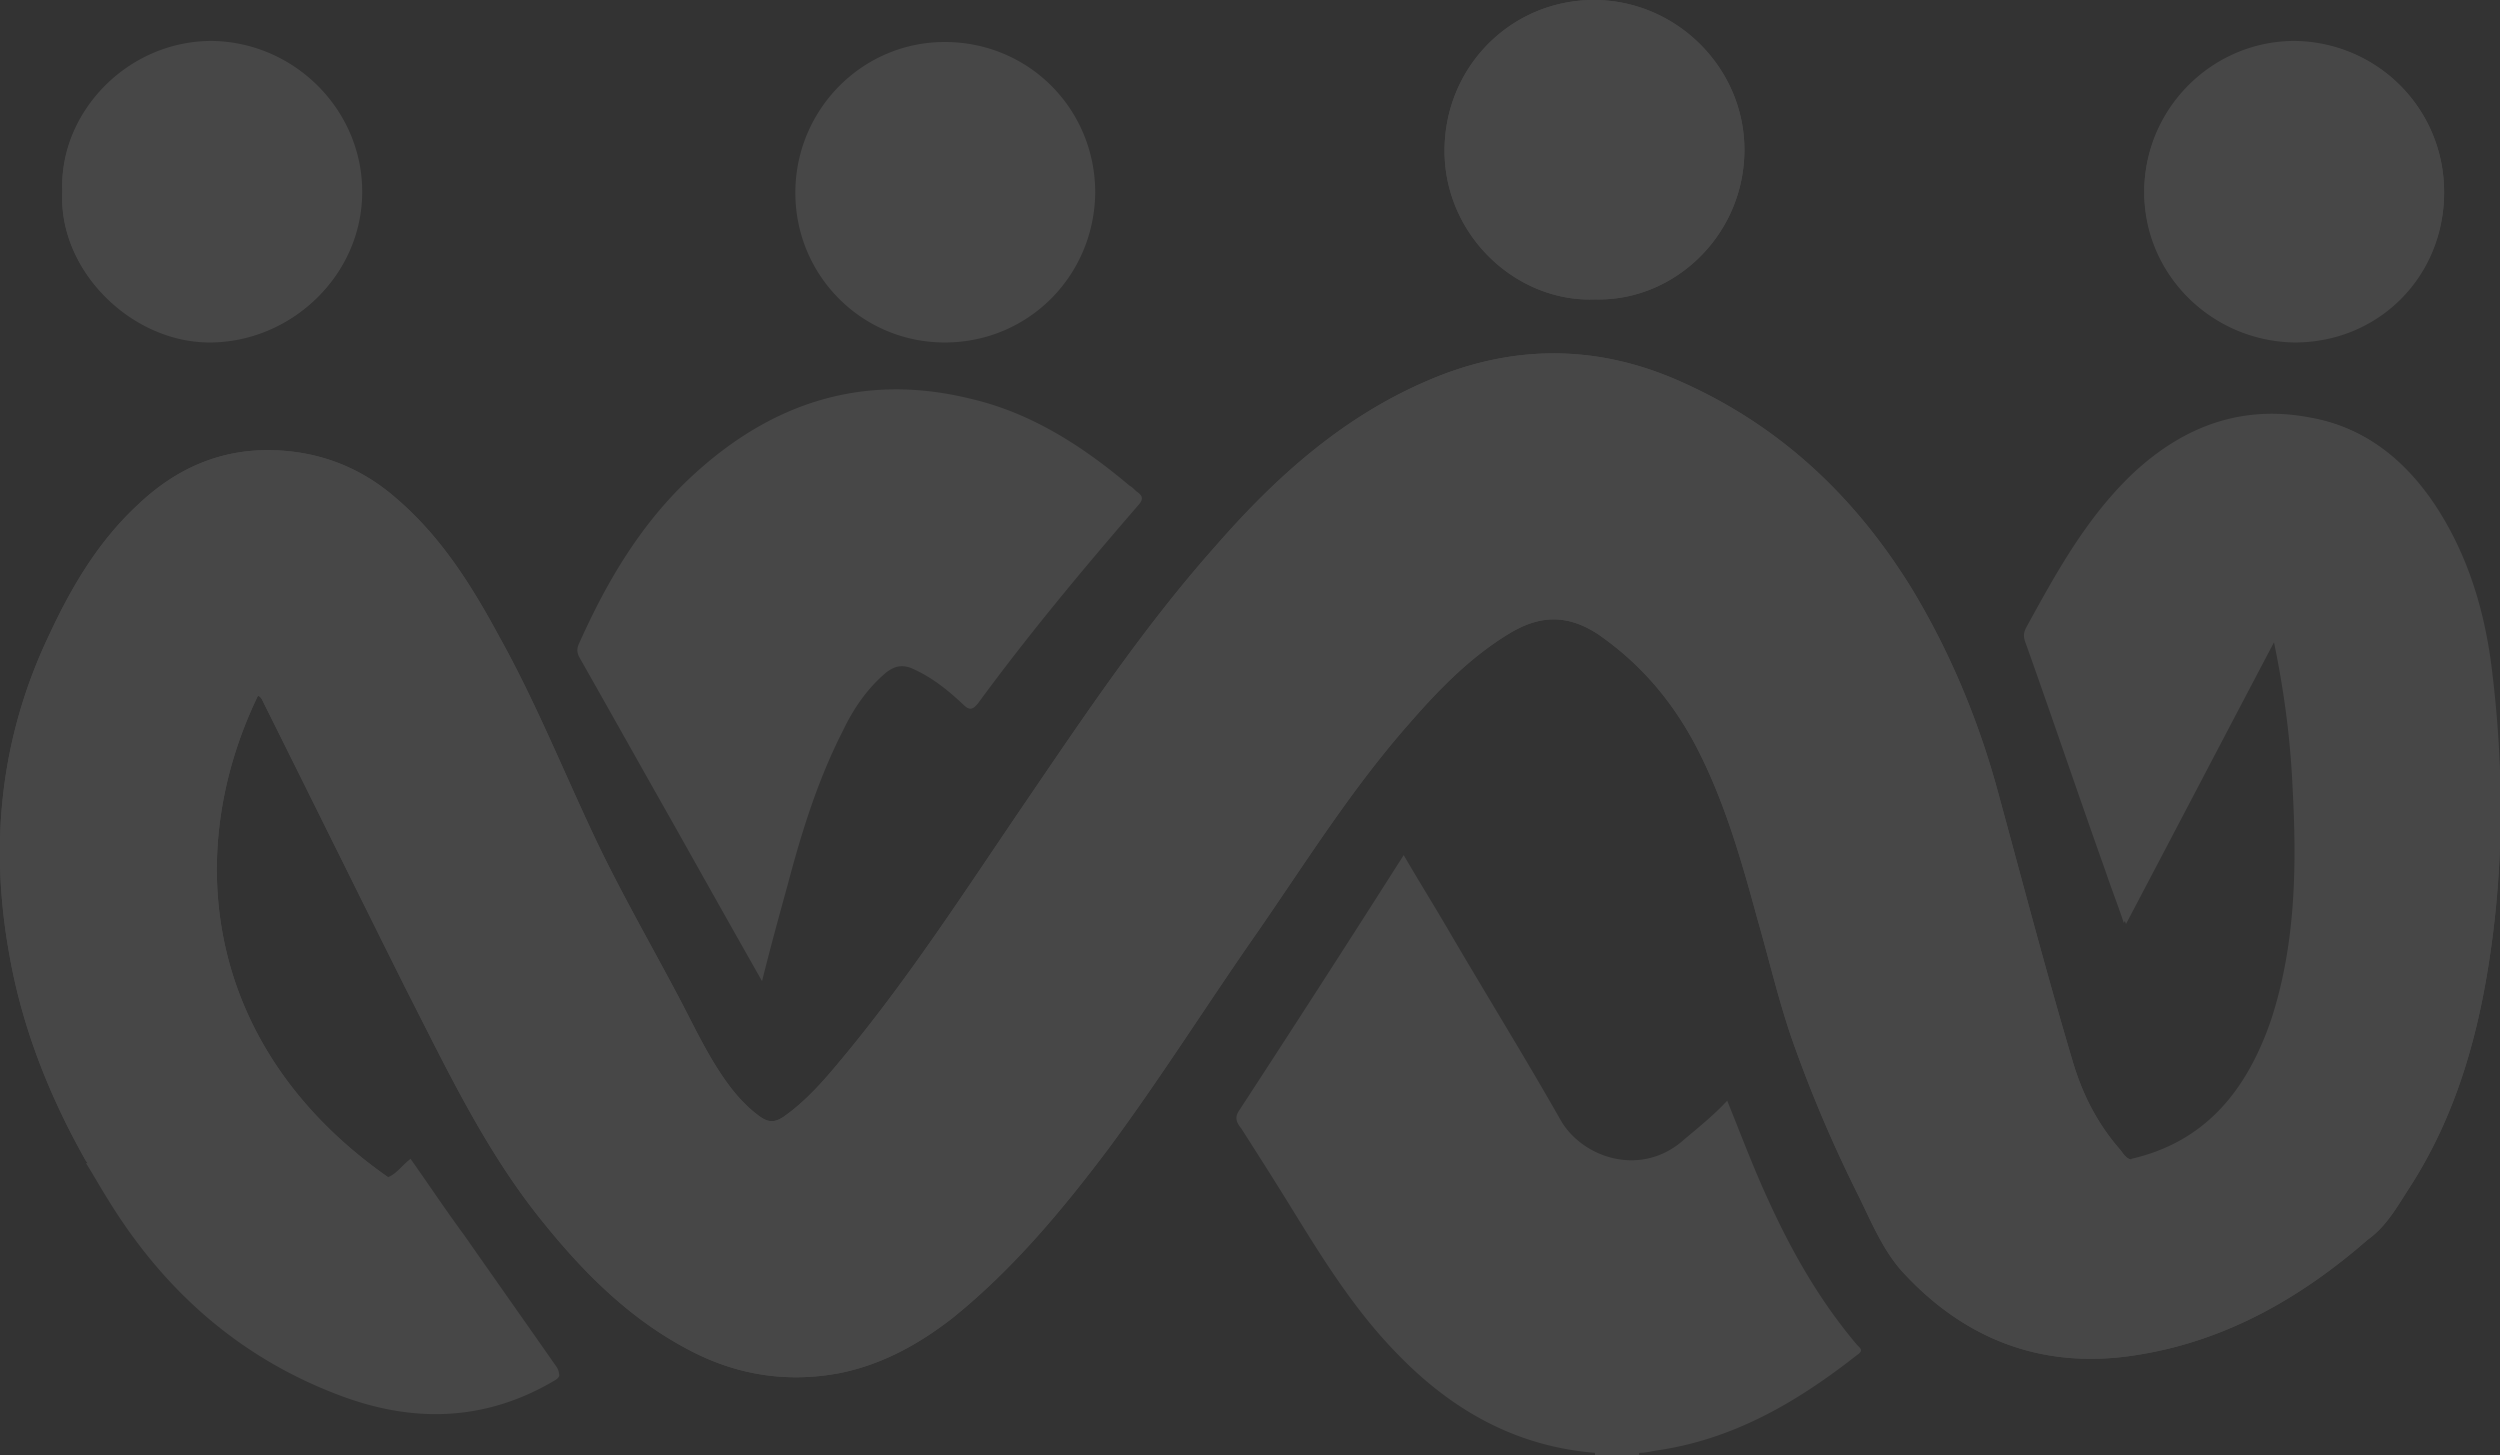 <svg width="500" height="291" fill="none" xmlns="http://www.w3.org/2000/svg"><rect width="100%" height="100%" fill="#333333" stroke="none"/><g opacity=".1" clip-path="url(#a)"><path d="M12.468 38.34C11.823 22.832 25.365 8.4 42.348 8.4c16.336 0 30.094 13.57 29.879 30.156 0 16.8-14.188 29.94-30.31 29.94-15.692 0-30.31-14.432-29.45-30.155ZM288.908 30.155c0-16.8 13.328-30.155 29.88-30.155 16.337 0 30.094 13.57 30.094 29.94 0 17.016-13.972 30.37-29.879 29.94-15.478.646-30.095-12.708-30.095-29.725ZM428.848 38.556c0-16.586 13.542-30.156 30.094-30.156s29.88 13.355 29.88 30.156c0 16.8-13.113 29.94-29.88 29.94-16.552-.215-30.094-13.57-30.094-29.94ZM498.28 189.118c-2.364 17.231-6.878 33.817-16.552 48.679-2.364 3.662-4.514 7.539-8.168 10.124-13.328 11.631-28.375 20.247-46.002 23.047-18.272 3.016-33.964-2.585-46.647-16.155-4.299-4.523-6.663-10.554-9.458-16.154a268.106 268.106 0 0 1-12.898-30.371c-2.794-7.97-4.729-16.37-7.093-24.555-3.225-11.847-6.664-23.909-12.468-34.894-4.729-8.832-10.963-16.155-19.347-21.971-6.233-4.092-11.822-3.877-18.056 0-7.739 4.739-13.973 11.201-19.777 17.878-11.393 12.924-20.421 27.355-30.094 41.356-10.103 14.432-19.562 29.509-30.095 43.726-9.243 12.277-19.131 24.124-31.169 33.817-6.664 5.169-13.973 9.262-22.571 10.985-10.318 1.938-20.207.431-29.45-4.308-11.823-6.031-21.066-15.078-29.45-25.417-11.823-14.431-19.561-31.017-27.945-47.387-9.458-18.955-18.916-38.125-28.375-57.08-.214-.431-.43-1.077-1.074-1.292-15.477 32.094-10.318 70.865 26.01 96.282 1.72-.646 2.794-2.37 4.514-3.662 3.655 5.17 7.094 10.339 10.748 15.293 6.02 8.616 12.253 17.447 18.272 26.063 1.075 1.508.645 1.939-.645 2.8-13.757 7.97-27.945 8.185-42.347 2.8-20.207-7.538-35.469-21.108-46.647-39.417-1.505-2.369-2.794-4.739-4.3-7.108-7.308-12.924-12.682-26.494-15.261-40.925C-2.15 169.086 0 147.546 9.888 126.868c4.514-9.693 9.888-18.739 17.842-26.063 7.524-7.108 16.337-10.985 26.655-10.77 9.459.216 17.842 3.447 24.936 9.693 9.028 7.755 15.047 17.447 20.636 27.786 7.309 13.14 12.898 27.14 19.347 40.71 4.944 10.339 10.748 20.463 16.122 30.587 3.224 6.031 6.019 12.277 10.103 17.877 1.72 2.37 3.869 4.739 6.234 6.462 1.719 1.293 3.009 1.508 4.944.216 4.299-3.016 7.738-6.893 10.963-10.77 13.757-16.37 25.365-34.464 37.403-52.126s23.861-35.325 38.048-51.264c11.823-13.57 25.151-25.632 42.133-32.956 16.767-7.323 33.749-7.539 50.731 0 19.991 8.831 35.038 23.047 46.431 41.572 7.524 12.493 13.113 25.847 16.982 39.848 4.944 18.093 9.673 36.186 15.047 54.28 1.935 6.677 4.945 12.708 9.674 18.093.645.862 1.289 1.939 2.579 1.939 15.047-3.447 23.216-14.001 27.945-27.787 4.944-15.077 5.159-30.801 4.299-46.525-.43-9.693-1.719-19.601-3.869-29.725-10.103 19.17-19.776 37.695-29.88 56.865-1.289-3.877-2.579-7.108-3.654-10.339-5.374-15.078-10.533-30.371-15.907-45.449-.43-1.077-.645-1.938 0-3.231 6.019-10.985 12.038-21.97 21.281-30.801 10.103-9.478 21.926-14.001 35.899-11.201 10.533 1.939 18.271 8.4 24.075 17.016 6.449 9.693 9.889 20.678 11.393 32.31 2.365 18.739 2.58 37.479 0 56.003Z" fill="#FEFEFE"/><path d="M473.56 247.921c-13.328 11.631-28.375 20.247-46.002 23.047-18.272 3.016-33.964-2.585-46.647-16.155-4.299-4.523-6.663-10.554-9.458-16.154a268.106 268.106 0 0 1-12.898-30.371c-2.794-7.97-4.729-16.37-7.093-24.555-3.225-11.847-6.664-23.909-12.468-34.894-4.729-8.832-10.963-16.155-19.347-21.971-6.233-4.092-11.822-3.877-18.056 0-7.739 4.739-13.973 11.201-19.777 17.878-11.393 12.924-20.421 27.355-30.094 41.356-10.103 14.432-19.562 29.509-30.095 43.725-9.243 12.278-19.131 24.125-31.169 33.818-6.664 5.169-13.973 9.262-22.571 10.985-10.318 1.938-20.207.431-29.45-4.308-11.823-6.031-21.066-15.078-29.45-25.417-11.823-14.431-19.561-31.017-27.945-47.387-9.458-18.955-18.916-38.125-28.375-57.08-.214-.431-.43-1.077-1.074-1.292-15.477 32.094-10.318 70.865 26.01 96.282 0 1.723-1.505 2.154-2.58 2.585-4.299 2.584-9.243 3.877-14.187 4.092-15.477.862-30.095-1.938-43.637-9.908-7.309-12.924-12.683-26.494-15.262-40.925C-2.15 169.086 0 147.546 9.888 126.868c4.514-9.693 9.888-18.739 17.842-26.063 7.524-7.108 16.337-10.985 26.655-10.77 9.459.216 17.842 3.447 24.936 9.693 9.028 7.755 15.047 17.447 20.636 27.786 7.309 13.14 12.898 27.14 19.347 40.71 4.944 10.339 10.748 20.463 16.122 30.586 3.224 6.032 6.019 12.278 10.103 17.878 1.719 2.37 3.869 4.739 6.234 6.462 1.719 1.293 3.009 1.508 4.944.216 4.299-3.016 7.738-6.893 10.963-10.77 13.757-16.37 25.365-34.464 37.403-52.126s23.861-35.325 38.048-51.264c11.823-13.57 25.151-25.632 42.133-32.956 16.767-7.323 33.749-7.539 50.73 0 19.992 8.831 35.039 23.047 46.432 41.572 7.524 12.493 13.113 25.847 16.982 39.848 4.944 18.093 9.673 36.186 15.047 54.28 1.935 6.677 4.944 12.708 9.674 18.093.645.861 1.289 1.938 2.579 1.938 3.655 3.231 7.309 6.678 11.393 9.693 7.309 4.954 15.047 8.616 24.076 8.185 3.009 0 6.234-.646 9.028-1.723.43-.215 1.505-.861 2.365-.215Z" fill="#fff"/><path d="M498.28 189.118c-2.364 17.231-6.878 33.817-16.552 48.679-2.364 3.662-4.514 7.539-8.168 10.124-3.87 1.292-7.524 2.585-11.608 2.585-10.318.43-19.132-4.093-27.085-10.124-2.58-1.939-4.944-4.308-7.309-6.462-.645-.646-1.505-1.077-1.29-2.154 15.048-3.446 23.216-14.001 27.945-27.786 4.944-15.078 5.159-30.802 4.299-46.526-.429-9.692-1.719-19.601-3.869-29.724-10.103 19.17-19.776 37.694-29.879 56.864-1.29-3.877-2.58-7.108-3.655-10.339-5.374-15.077-10.533-30.37-15.907-45.448-.43-1.077-.645-1.939 0-3.231 6.019-10.985 12.038-21.971 21.281-30.802 10.103-9.477 21.926-14 35.899-11.2 10.533 1.938 18.271 8.4 24.075 17.016 6.449 9.693 9.889 20.678 11.393 32.309 2.795 18.955 3.01 37.695.43 56.219ZM371.453 269.03c-7.309-8.616-12.898-18.309-17.627-28.648-3.009-6.462-5.589-13.355-8.383-20.247-2.795 3.015-5.804 5.385-8.599 7.754-8.598 7.754-20.421 3.662-24.72-3.877-7.094-12.493-14.833-24.986-22.141-37.479-3.01-5.17-6.234-10.339-9.244-15.509a5265.95 5265.95 0 0 1-32.889 51.049c-1.074 1.508-.43 2.585.43 3.662 3.44 5.385 6.879 10.77 10.318 16.37 6.234 10.124 12.468 20.032 20.637 28.432 10.963 11.416 23.86 18.74 39.768 20.032V291h8.813v-.431c1.075 0 2.15-.215 3.224-.431 15.478-2.154 28.375-9.692 40.413-19.17 1.29-.861.645-1.292 0-1.938ZM227.214 98.22c-.43-.43-.86-.861-1.29-1.076-9.458-7.97-19.776-14.647-32.029-17.448-21.281-5.169-39.553.862-55.245 15.294-10.318 9.477-17.197 21.108-22.786 33.601-.645 1.293-.43 2.154.215 3.231 6.234 10.986 12.253 21.755 18.487 32.741 5.804 10.339 11.608 20.678 17.842 31.663 1.719-6.893 3.439-13.139 5.159-19.386 2.794-10.554 6.019-20.893 10.963-30.586 2.149-4.523 4.944-8.616 8.813-11.847 1.505-1.077 2.795-1.508 4.729-.861 4.084 1.723 7.309 4.307 10.533 7.323 1.29 1.292 1.935 1.077 3.01-.215 10.103-13.786 21.066-26.925 32.244-39.849.86-1.077.645-1.723-.645-2.584ZM72.442 38.34c0 16.801-14.187 29.94-30.31 29.94-15.907 0-30.524-14.216-29.664-30.155-.645-15.508 12.897-29.94 29.88-29.94C58.898 8.4 72.441 21.97 72.441 38.34ZM488.822 38.34c0 16.801-13.113 29.94-29.88 29.94-16.552 0-29.879-13.354-30.094-29.94 0-16.585 13.542-30.155 30.094-30.155 16.552.215 29.88 13.57 29.88 30.155ZM348.882 29.94c0 17.016-13.972 30.37-29.879 29.94-15.693.646-30.095-12.708-30.095-29.725 0-16.8 13.328-30.155 29.88-30.155s30.094 13.57 30.094 29.94ZM188.951 8.4c-16.552 0-29.88 13.57-29.88 30.156 0 16.585 13.328 29.94 29.88 29.94s29.88-13.14 30.095-29.94c0-16.801-13.328-30.156-30.095-30.156ZM110.49 276.353c-13.757 7.97-27.945 8.185-42.347 2.8-20.207-7.539-35.469-21.109-46.647-39.417-1.505-2.37-2.794-4.739-4.3-7.108 2.795 0 4.945 1.938 7.31 3.015 6.663 3.231 13.542 4.524 20.636 5.601 7.094 1.077 14.187 1.292 21.281-.431 4.084-.862 7.954-2.154 10.963-4.954 1.72-.647 2.795-2.37 4.514-3.662 3.655 5.169 7.094 10.339 10.748 15.293 6.02 8.616 12.253 17.447 18.272 26.063 1.505 1.508 1.075 1.938-.43 2.8Z" fill="#fff"/></g><defs><clipPath id="a"><path fill="#fff" d="M0 0h500v291H0z"/></clipPath></defs></svg>